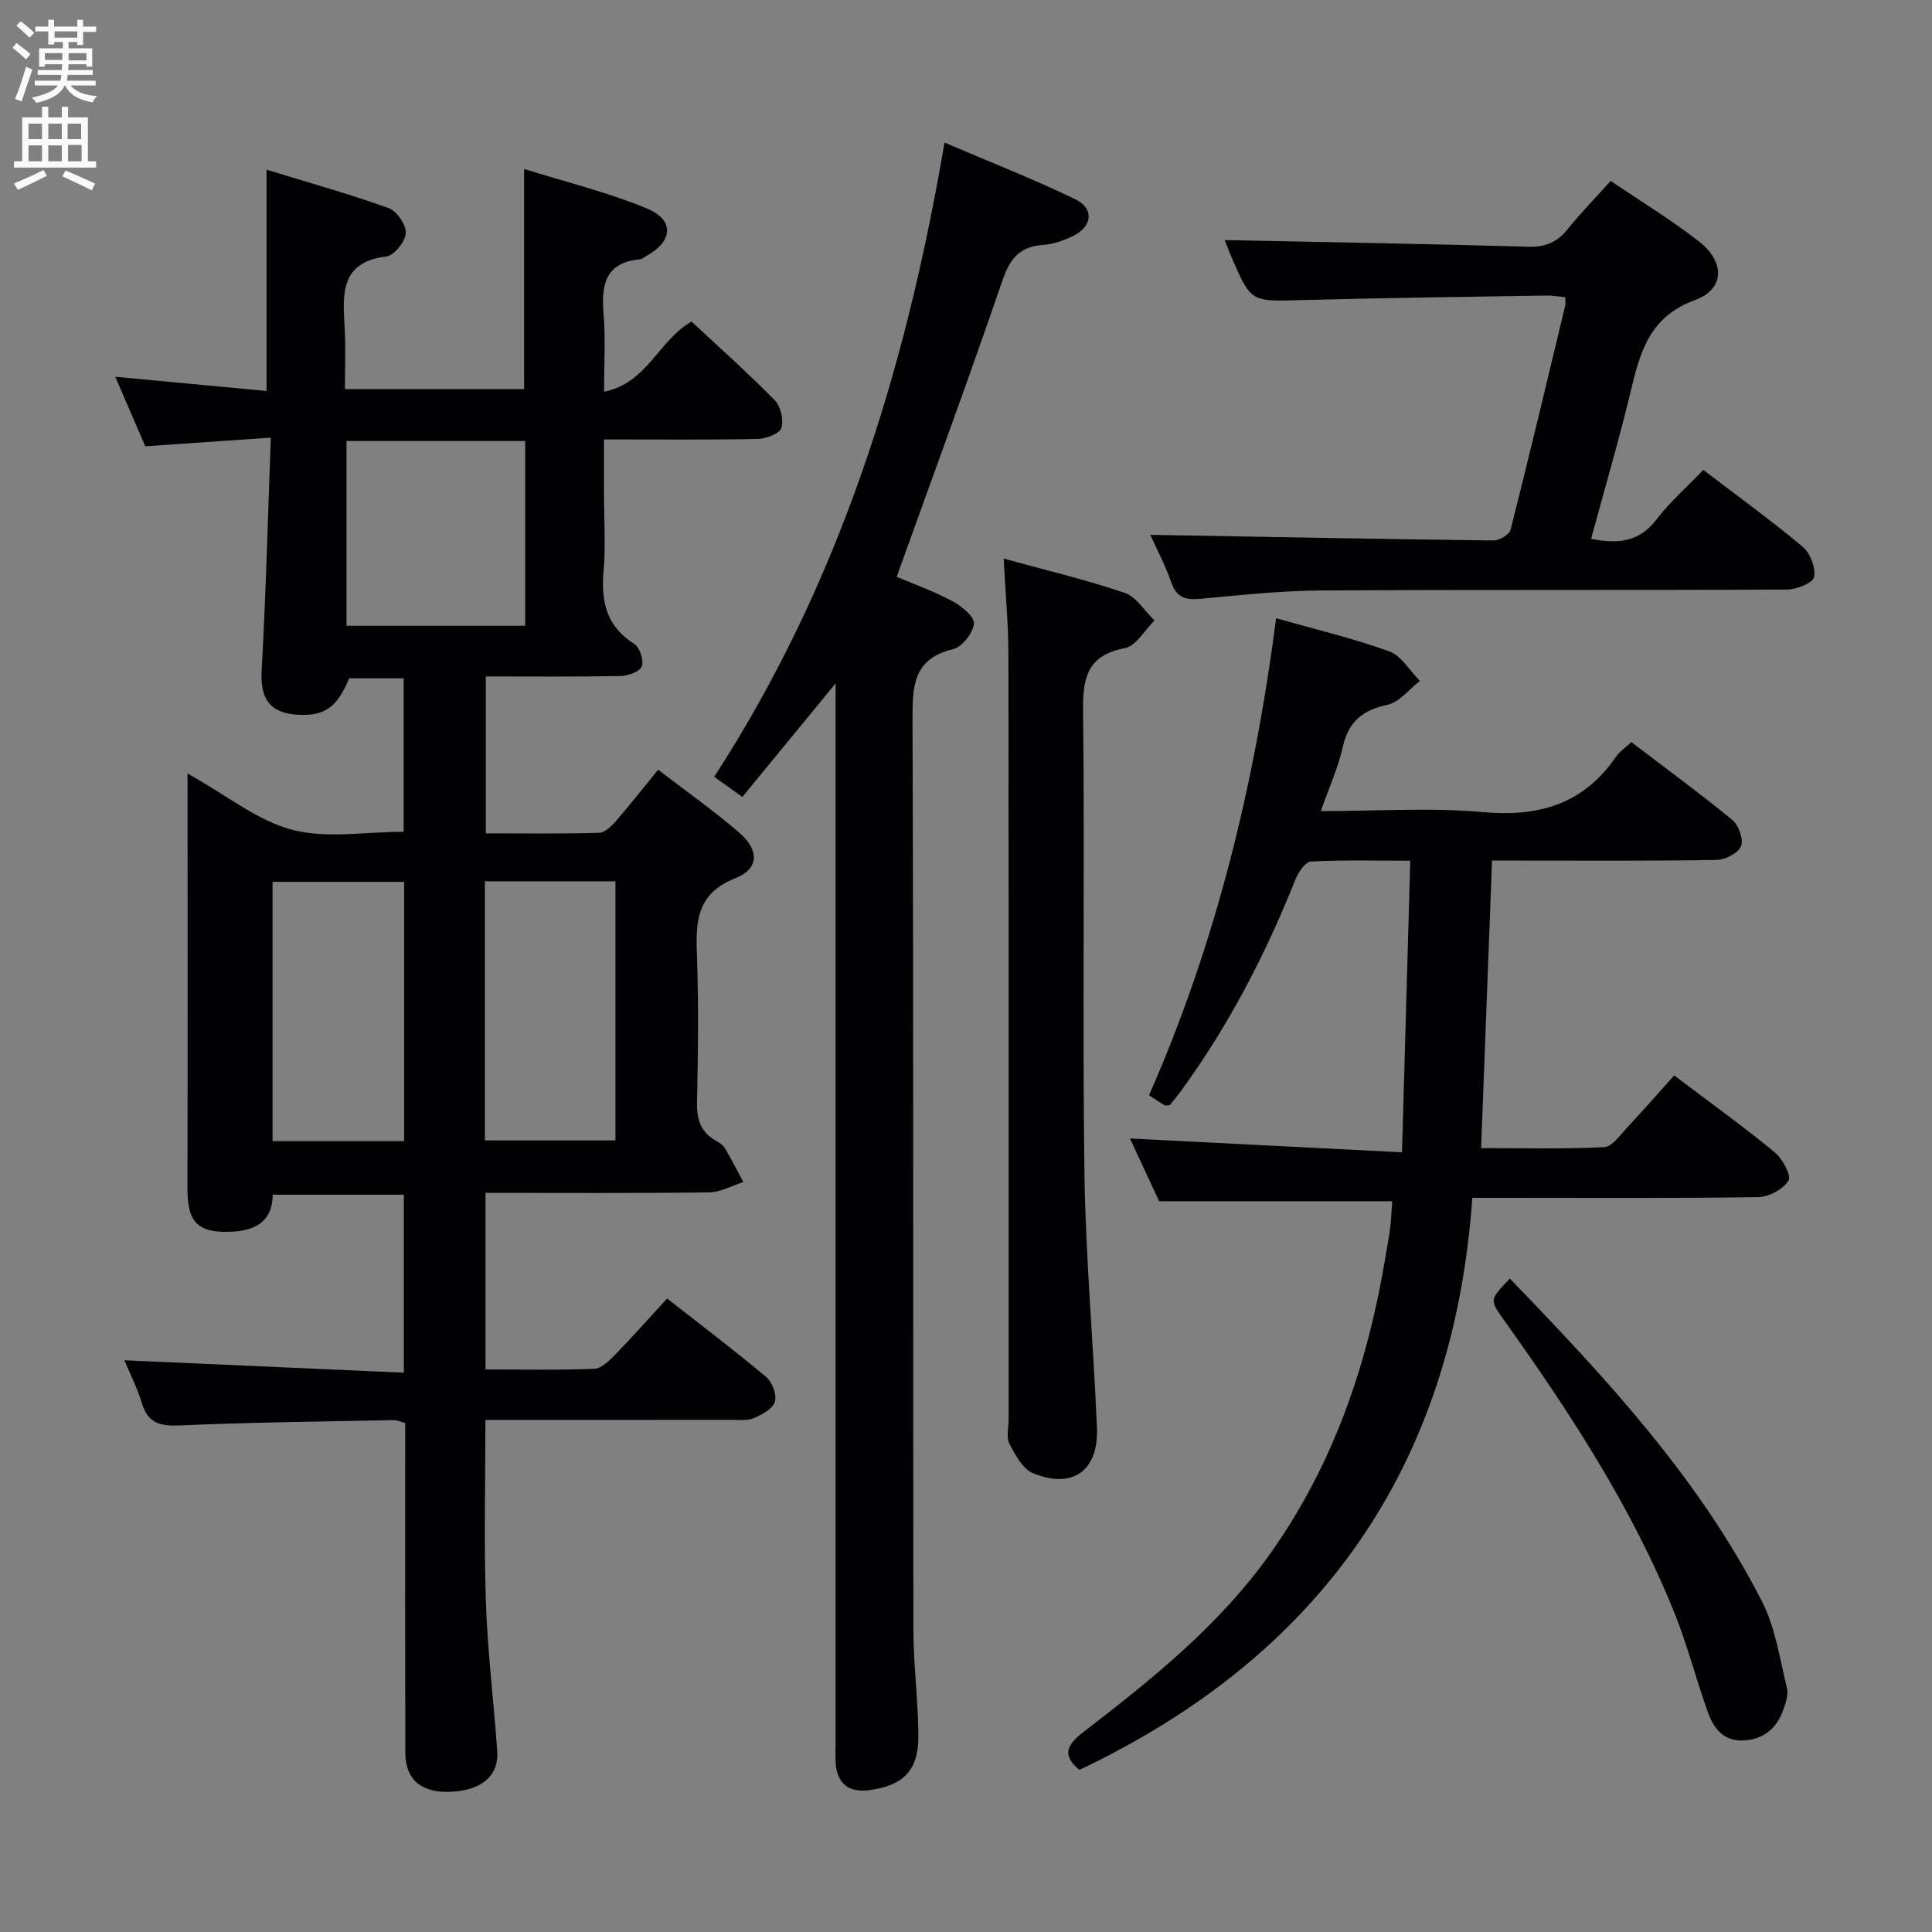 <svg enable-background="new 0 0 400 400" viewBox="0 0 400 400" xmlns="http://www.w3.org/2000/svg"><rect x="0" y="0" width="400" height="400" fill="#808080" stroke="none"/><g fill="#010104"><path d="m71.41 80.57h37.1c0-14.97 0-29.69 0-45.59 8.67 2.72 17.33 4.82 25.46 8.2 5.75 2.39 5.34 6.79-.16 9.83-.44.24-.87.64-1.33.68-7.4.7-8 5.54-7.5 11.55.41 4.95.08 9.96.08 15.86 8.95-1.76 11.3-10.66 18.12-14.52 5.67 5.29 11.63 10.59 17.2 16.26 1.25 1.27 1.93 4.13 1.39 5.78-.39 1.2-3.2 2.23-4.95 2.26-10.32.21-20.65.1-31.77.1v10.96c0 5.5.37 11.03-.1 16.49-.54 6.29.71 11.32 6.39 14.91 1.13.72 2.01 3.41 1.54 4.63-.42 1.09-2.84 1.96-4.4 1.99-9.15.18-18.31.09-27.9.09v32.49c7.84 0 15.63.1 23.41-.11 1.19-.03 2.56-1.33 3.47-2.37 2.93-3.36 5.68-6.88 8.8-10.7 5.82 4.48 11.53 8.49 16.78 13.02 4.19 3.61 4.14 7.5-.78 9.44-8.01 3.16-8.23 8.91-7.97 15.88.37 10.15.24 20.33.02 30.49-.08 3.51.72 6.15 3.82 7.93.71.41 1.53.89 1.93 1.56 1.37 2.3 2.57 4.7 3.84 7.05-2.36.75-4.7 2.11-7.07 2.14-15.31.2-30.63.1-46.31.1v36.56c7.61 0 15.07.16 22.52-.14 1.49-.06 3.12-1.69 4.33-2.93 3.58-3.68 6.99-7.53 10.75-11.62 7.07 5.54 13.94 10.74 20.53 16.27 1.25 1.05 2.22 3.68 1.78 5.12-.44 1.46-2.65 2.63-4.34 3.38-1.28.57-2.94.35-4.43.36-15.17.02-30.33.01-45.5.01-1.8 0-3.61 0-5.66 0 0 12.86-.32 25.3.1 37.72.34 10.29 1.62 20.54 2.35 30.82.36 5.11-3.21 8.15-9.54 8.45-6.15.29-9.48-2.47-9.5-8.15-.05-20.66-.02-41.33-.02-61.99 0-2 0-3.99 0-6.21-.87-.23-1.63-.61-2.38-.6-14.81.3-29.62.45-44.42 1.11-4.11.18-6.52-.59-7.74-4.69-.89-2.99-2.34-5.8-3.59-8.81 19.36.86 38.44 1.71 57.85 2.57 0-12.95 0-24.71 0-36.85-8.9 0-17.81 0-27.15 0-.02 5.27-3.3 7.42-8.43 7.66-7.04.33-9.24-1.86-9.22-8.91.06-28.14.02-56.27.02-85.96 8.2 4.59 14.5 9.78 21.67 11.66 7.13 1.87 15.13.41 23.07.41 0-10.56 0-20.97 0-31.77-3.7 0-7.45 0-11.28 0-2.48 5.99-5.06 7.85-10.62 7.54-5.89-.33-7.83-3.38-7.5-9.21.89-15.73 1.28-31.49 1.9-48.16-9.31.64-17.51 1.2-25.99 1.79-1.94-4.51-3.97-9.2-6.21-14.4 10.64 1 20.79 1.96 31.32 2.95 0-15.26 0-29.98 0-45.82 8.67 2.66 17.06 5.01 25.25 7.94 1.7.61 3.67 3.46 3.58 5.18-.09 1.75-2.42 4.66-4.03 4.85-9.49 1.15-9.04 7.64-8.65 14.48.27 4.28.07 8.57.07 12.99zm12.26 102.01c-9.29 0-18.31 0-27.24 0v53.68h27.24c0-18.05 0-35.78 0-53.68zm16.72-.12v53.65h27.03c0-18.18 0-35.88 0-53.65-9.16 0-17.9 0-27.03 0zm8.35-52.9c0-12.99 0-25.55 0-38.25-12.46 0-24.66 0-37 0v38.25z"/><path d="m288.24 248.7c-15.97 0-31.72 0-48.25 0-1.77-3.81-3.92-8.41-6.05-12.99 18.59.94 36.88 1.87 56.33 2.86.58-20.57 1.14-40.08 1.71-60.37-7.41 0-14.01-.18-20.57.17-1.15.06-2.6 2.21-3.19 3.68-6.18 15.5-13.79 30.22-23.64 43.73-.78 1.07-1.63 2.07-2.4 3.04-.49 0-.87.12-1.1-.02-.98-.57-1.92-1.22-3.19-2.04 13.88-31.47 21.87-64.4 26.32-98.76 7.97 2.26 15.85 4.13 23.41 6.85 2.52.91 4.25 4.02 6.35 6.12-2.22 1.72-4.24 4.42-6.72 4.95-5.16 1.11-8.07 3.48-9.24 8.73-.96 4.3-2.84 8.4-4.55 13.28 11.73 0 22.74-.77 33.59.21 11.58 1.04 20.79-1.66 27.51-11.44.73-1.07 1.89-1.84 3.19-3.06 7.04 5.37 14.13 10.56 20.92 16.13 1.31 1.08 2.35 4.04 1.79 5.42-.59 1.44-3.26 2.82-5.05 2.85-13.66.23-27.33.13-40.99.13-1.79 0-3.58 0-5.51 0-.76 19.93-1.49 39.32-2.26 59.53 8.35 0 16.92.22 25.46-.19 1.67-.08 3.34-2.53 4.8-4.09 3.29-3.51 6.45-7.14 9.71-10.77 7.6 5.75 14.35 10.6 20.76 15.87 1.63 1.34 3.55 4.83 2.92 5.88-1.08 1.8-4.05 3.41-6.25 3.45-17.66.27-35.33.15-52.99.15-1.8 0-3.6 0-6.23 0-3.9 55.56-31.46 94.77-81.36 118.44-3.61-3.01-2.72-5.11.94-7.92 14.25-10.97 28.24-22.2 38.78-37.14 13.14-18.62 20.11-39.49 23.75-61.7.32-1.96.7-3.92.94-5.9.18-1.77.25-3.55.36-5.08z"/><path d="m173 141.49c-6.74 8.21-12.91 15.73-19.3 23.51-2.04-1.46-3.76-2.69-5.83-4.17 25.83-39.84 39.62-83.91 47.68-131.31 9.33 3.99 18.38 7.53 27.1 11.74 3.93 1.9 3.51 5.65-.44 7.57-1.91.93-4.07 1.73-6.16 1.87-4.84.3-6.92 2.76-8.48 7.3-6.99 20.39-14.45 40.63-21.92 61.42 3.49 1.49 7.67 2.98 11.54 5.05 1.89 1.01 4.6 3.23 4.46 4.64-.2 1.96-2.46 4.83-4.34 5.29-8.3 2.02-8.4 7.67-8.38 14.63.22 62.83.09 125.66.18 188.48.01 7.3 1 14.6 1.03 21.91.02 7.13-3.11 10.26-10.1 11.2-4.29.58-6.66-1.26-7.02-5.54-.11-1.32-.02-2.66-.02-4 0-71.16 0-142.32 0-213.48 0-1.78 0-3.55 0-6.11z"/><path d="m238.16 110.73c23.86.42 47.45.88 71.04 1.17 1.21.01 3.28-1.2 3.54-2.2 3.92-15.44 7.6-30.94 11.32-46.43.11-.45.01-.95.01-1.74-1.35-.13-2.63-.36-3.9-.34-16.98.28-33.96.49-50.93.95-10.23.28-10.23.46-14.32-9.02-.65-1.5-1.21-3.04-1.36-3.42 20.77.43 41.85.79 62.93 1.38 3.53.1 5.94-.97 8.1-3.66 2.69-3.35 5.72-6.44 8.89-9.96 6.27 4.25 12.53 8.05 18.26 12.52 5.44 4.24 5.39 9.88-.82 12.15-9.47 3.46-11.35 10.8-13.32 18.97-2.44 10.15-5.4 20.17-8.18 30.46 5.47 1.08 9.91.73 13.5-3.97 2.8-3.66 6.33-6.75 9.73-10.3 7.25 5.54 14.12 10.5 20.59 15.93 1.56 1.31 2.71 4.34 2.34 6.25-.24 1.22-3.61 2.58-5.59 2.59-32.16.16-64.33 0-96.49.19-8.29.05-16.59.96-24.86 1.72-3.01.28-4.98-.1-6.11-3.33-1.31-3.72-3.18-7.24-4.37-9.91z"/><path d="m207.8 115.65c8.83 2.43 17.07 4.38 25.04 7.09 2.43.83 4.14 3.76 6.18 5.73-2.03 1.99-3.8 5.28-6.13 5.72-7.84 1.51-8.73 6.15-8.65 13.1.36 31.82-.15 63.64.28 95.46.24 17.6 1.85 35.18 2.59 52.77.38 9-5.04 12.9-13.29 9.46-2.11-.88-3.64-3.78-4.83-6.06-.69-1.32-.17-3.27-.17-4.93 0-52.81.03-105.63-.04-158.44-.01-6.3-.6-12.59-.98-19.9z"/><path d="m312.6 264.72c19.9 20.59 39.15 41.31 52.18 66.8 2.79 5.46 3.71 11.91 5.19 17.98.35 1.45-.31 3.27-.87 4.78-1.41 3.77-4.19 5.92-8.3 6.06-4.05.14-6.04-2.59-7.2-5.83-2.46-6.86-4.26-13.97-6.98-20.71-8.83-21.87-21.66-41.45-35.28-60.55-2.95-4.14-2.98-4.12 1.26-8.53z"/></g><path d="m2.6 9.9.8-1c.9.7 1.9 1.4 2.9 2.3l-.9 1.1c-1.1-1-2-1.8-2.8-2.4zm.5 10.6c.9-2.1 1.6-4.3 2.3-6.7.4.2.8.4 1.3.6-.7 2.1-1.5 4.3-2.2 6.6zm.3-15.2.9-.9c1 .8 2 1.6 2.8 2.4l-1 1c-.9-.9-1.8-1.7-2.7-2.5zm12.6-1.2h1.2v1.4h2.7v1.1h-2.7v2.7h-1.2v-.6h-1.8v1.3h4.9v3.8h-1.2v-.5h-3.7c0 .4-.1.9-.1 1.2h5.1v1h-5.2c0 .5-.1.9-.2 1.2h6v1h-5.2c1.1 1.3 2.9 2 5.5 2.2-.4.4-.7.8-.9 1.3-2.9-.5-4.8-1.6-5.7-3.5h-.1c-.8 1.7-2.7 2.9-5.9 3.6-.2-.4-.6-.8-.9-1.1 2.8-.6 4.6-1.4 5.4-2.5h-4.8v-1h5.3c.1-.3.2-.7.2-1.2h-4.9v-1h5c0-.4 0-.8.1-1.2h-3.6v.5h-1.2v-3.8h4.9v-1.3h-1.8v.5h-1.2v-2.7h-2.7v-1h2.7v-1.4h1.2v1.4h4.8zm-6.7 8.3h3.6c0-.4 0-.9 0-1.4h-3.6zm1.9-4.6h4.8v-1.3h-4.7v1.3zm6.7 3.2h-3.7v1.5h3.7z" fill="#fbfafa"/><path d="m8.7 22.1h1.3v2.2h2.8v-2.2h1.3v2.2h4.1v9.1h1.7v1.3h-17v-1.3h1.7v-9.1h4.1zm.3 13.1.7 1.2c-1.8.9-3.8 1.9-6 2.9-.2-.4-.5-.8-.8-1.3 2.3-1 4.4-1.9 6.1-2.8zm-3.1-6.4h2.8v-3.2h-2.8zm0 4.6h2.8v-3.3h-2.8zm4.1-4.6h2.8v-3.2h-2.8zm0 4.6h2.8v-3.3h-2.8zm3.6 1.9c2.1.9 4.1 1.8 6.1 2.7l-.7 1.4c-2.2-1.1-4.2-2-6.1-2.9zm3.2-9.7h-2.8v3.2h2.8zm-2.7 7.8h2.8v-3.4h-2.8z" fill="#fbfafa"/></svg>